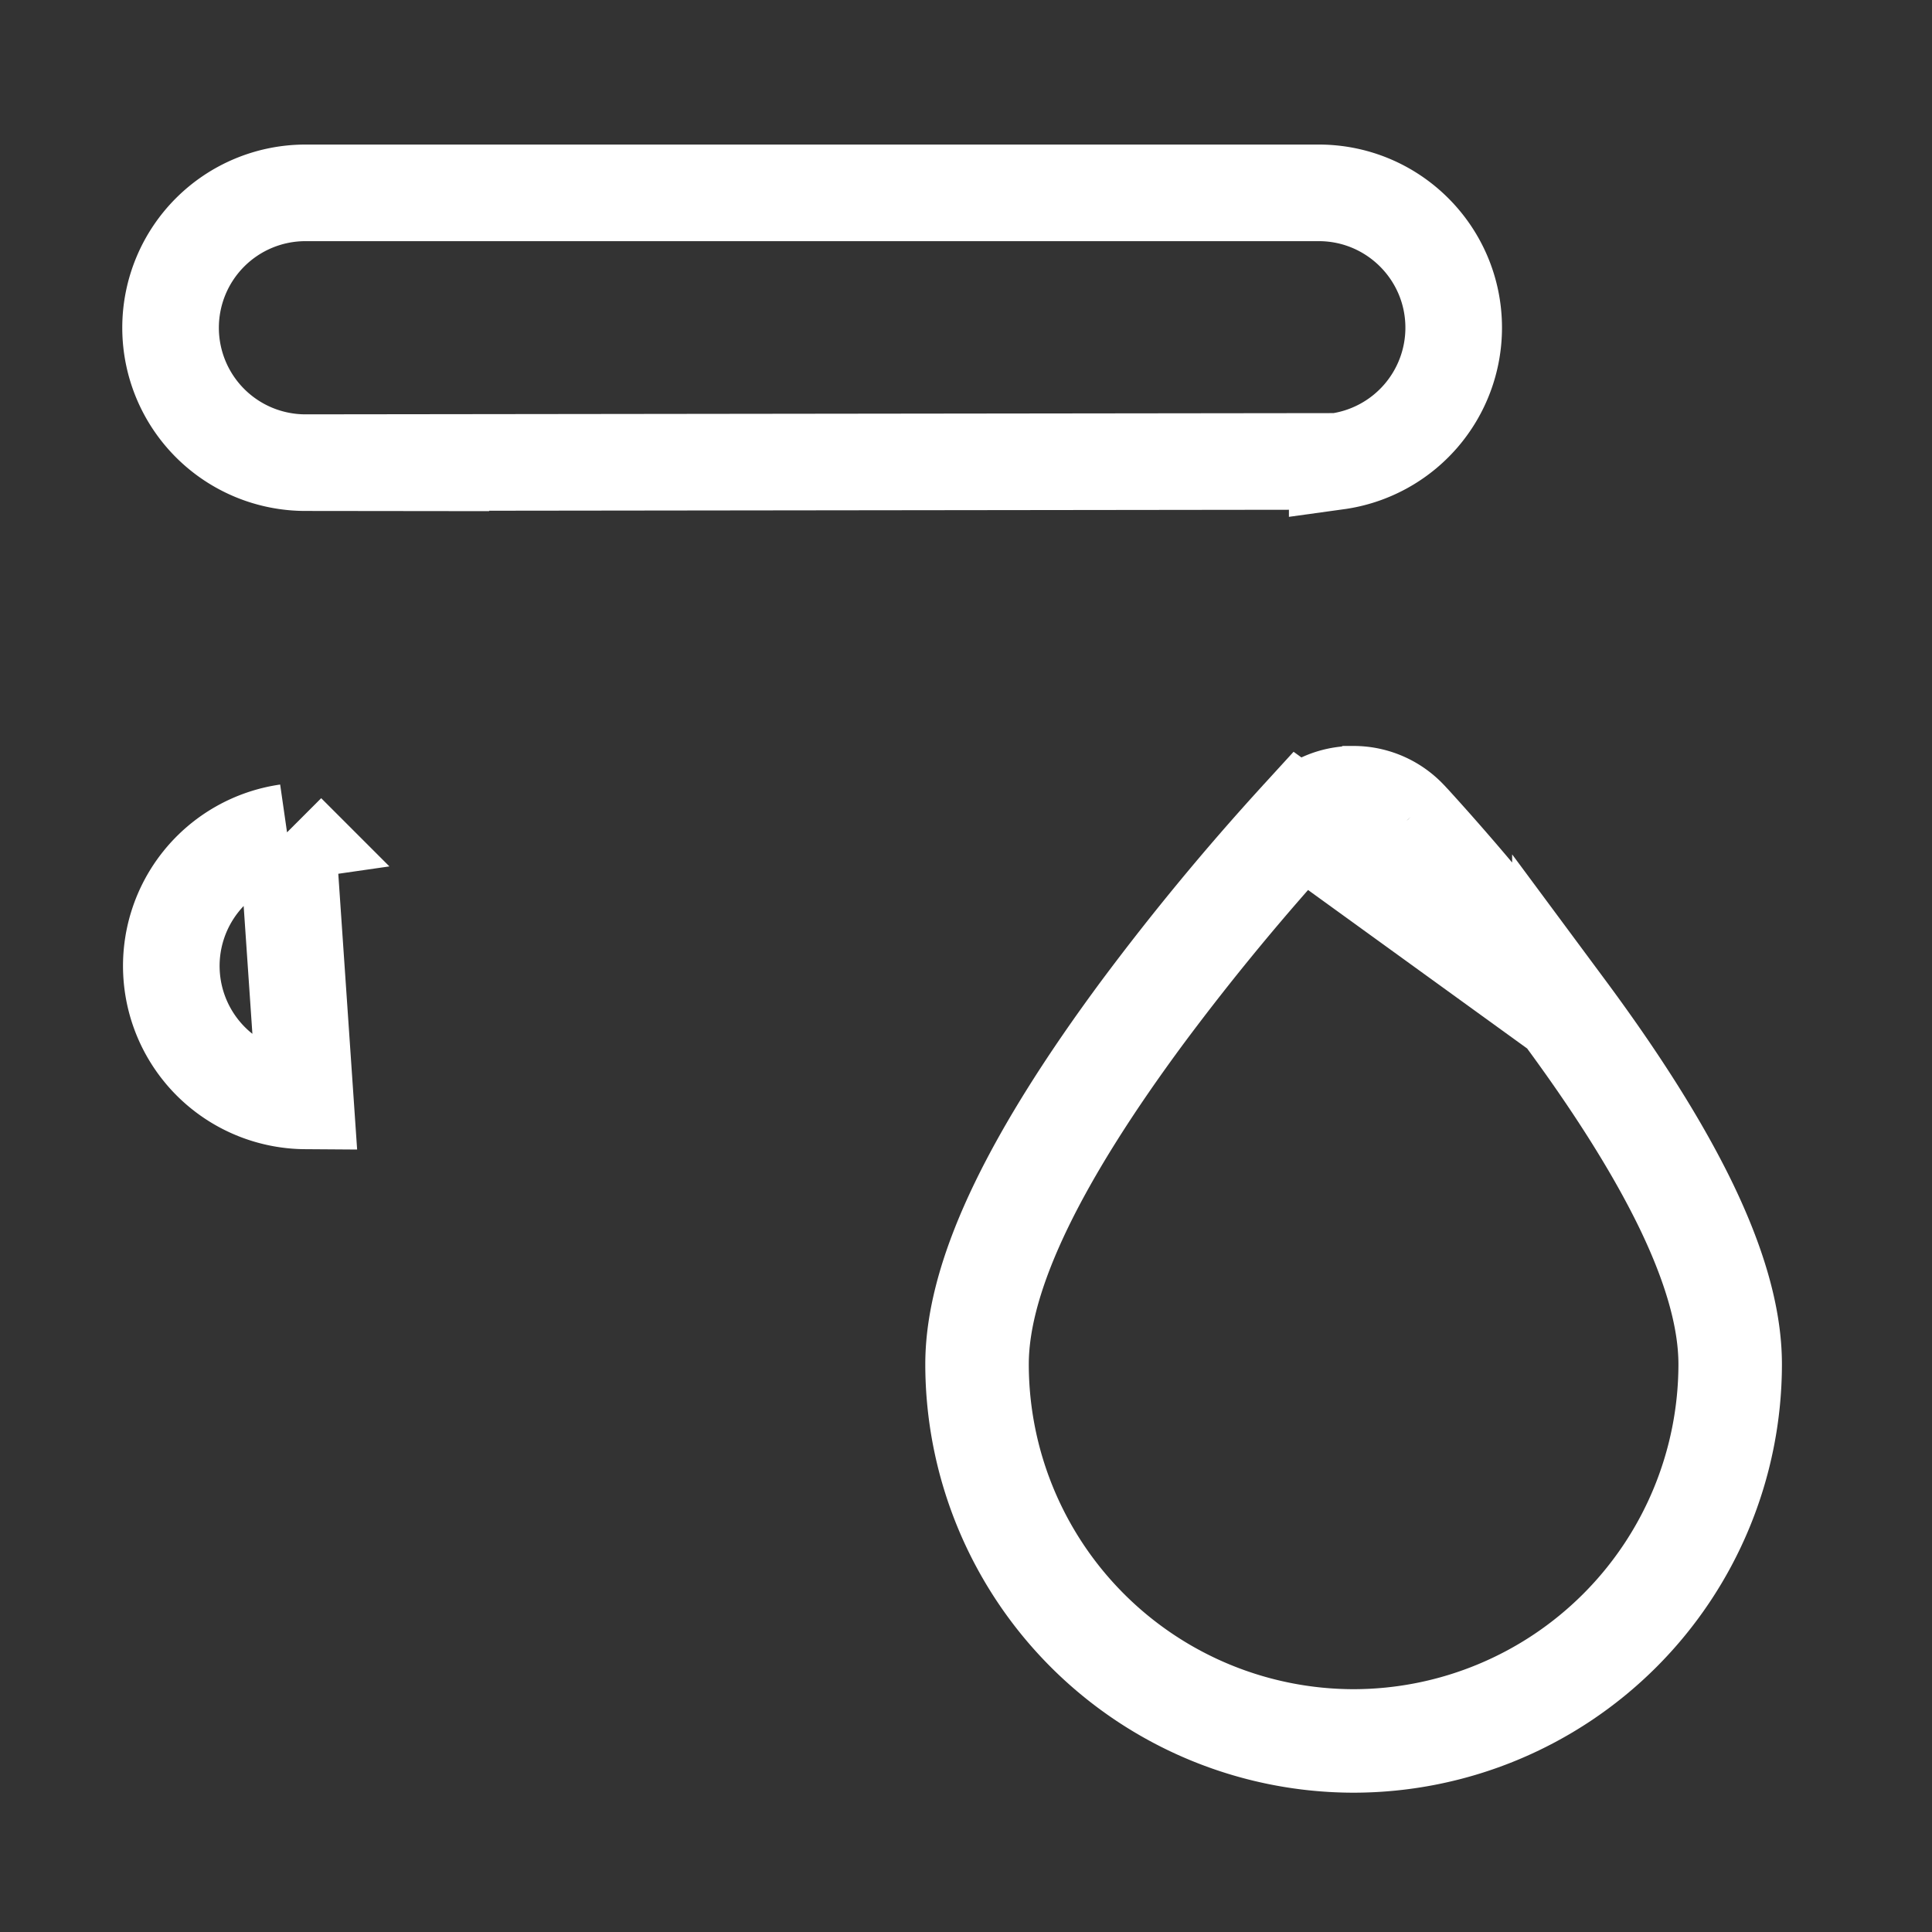 <svg width="28" height="28" fill="none" xmlns="http://www.w3.org/2000/svg"><rect width="100%" height="100%" fill="#333333" stroke="none"/><path d="M7.09 6.71s0 0 0 0 0 0 0 0zm0 0s0 0 0 0v.002-.002zm12.29-.023a1.956 1.956 0 001.688-1.937v0c0-1.08-.876-1.955-1.956-1.955H4.427a1.955 1.955 0 000 3.91h0l14.952-.018zm-14.953.018l2.66.003h.002l-2.662-.003zm-.267 5.358a1.956 1.956 0 00.266 3.892l-.266-3.892z" stroke="#fff" stroke-width="1.4"/><path d="M22.665 14.654h0c.767 1.035 1.361 1.976 1.767 2.812.4.827.643 1.607.643 2.307v0a5.463 5.463 0 01-5.457 5.458 5.463 5.463 0 01-5.458-5.458c0-.7.243-1.48.643-2.307.405-.836 1-1.777 1.767-2.812a35.991 35.991 0 012.28-2.759l3.815 2.76zm0 0a35.69 35.69 0 00-2.22-2.695l-.042-.045-.011-.012-.004-.004h0l-.001-.001h0l-.001-.002m2.279 2.76l-2.28-2.76m0 0a1.05 1.05 0 00-.768-.334m.769.334l-.768-.334m0 0c-.291 0-.569.12-.768.333l.767-.333z" stroke="#fff" stroke-width="1.5"/></svg>